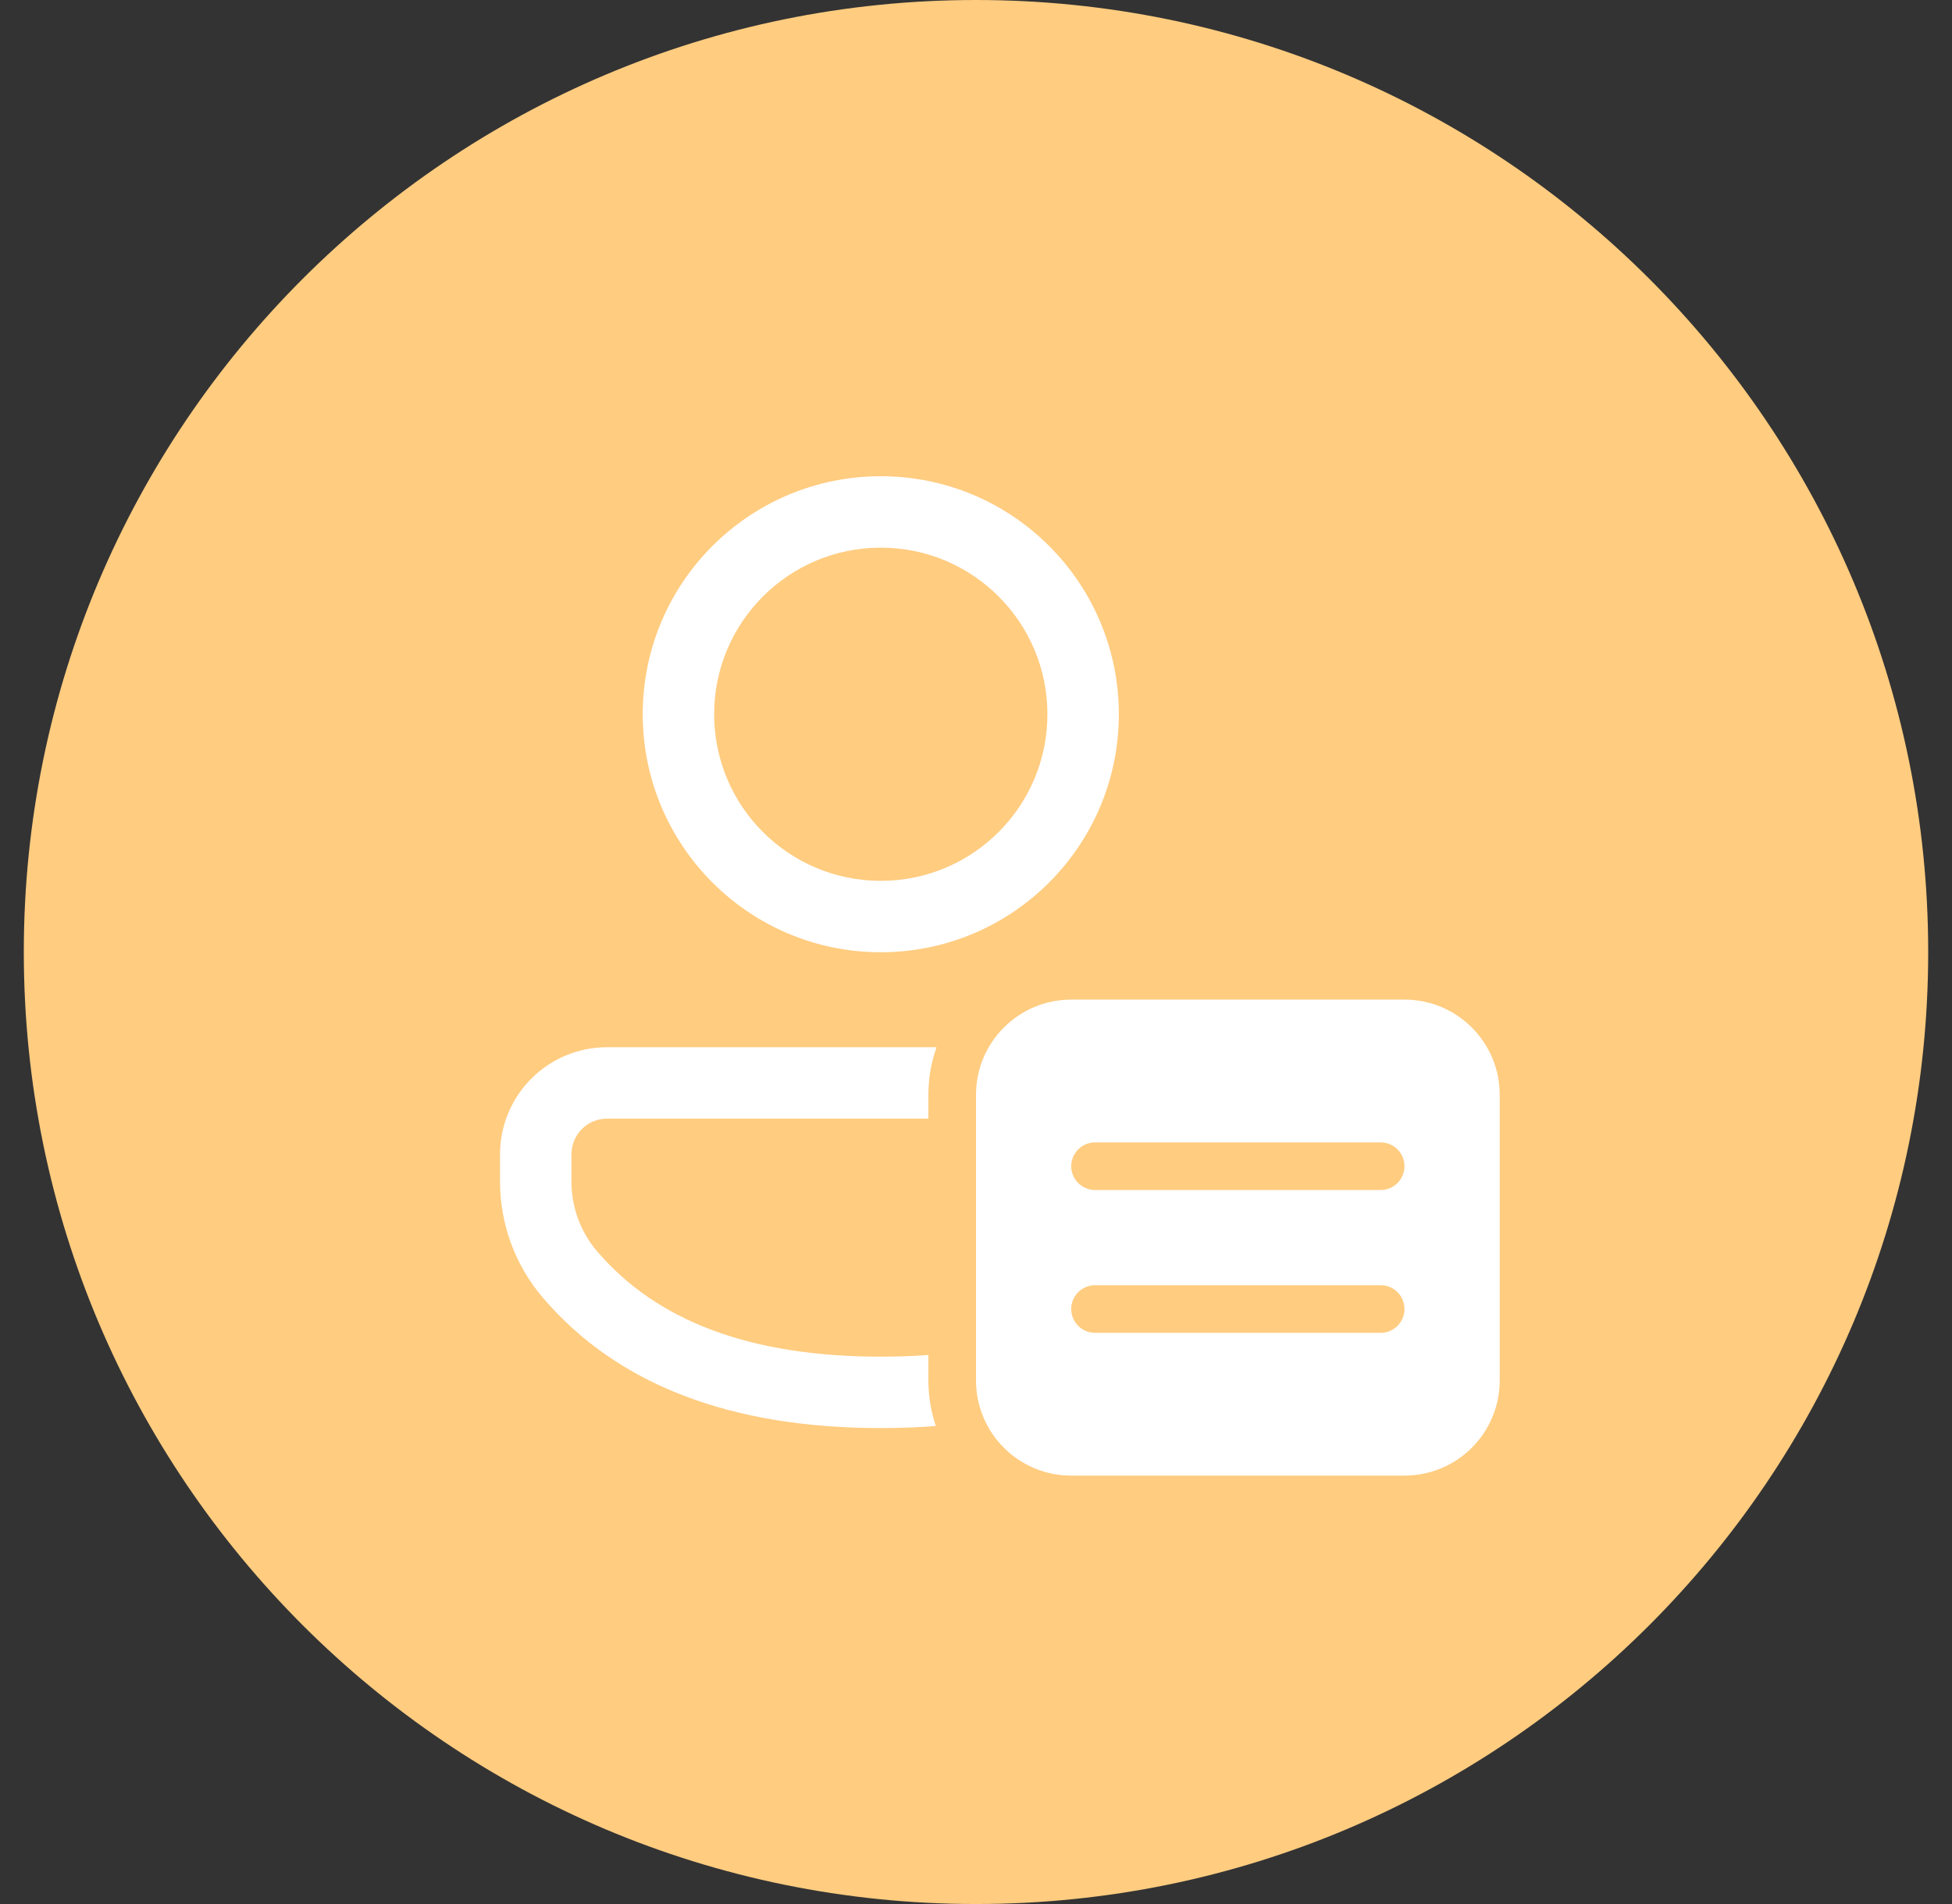 <svg width="41" height="40" viewBox="0 0 41 40" fill="none" xmlns="http://www.w3.org/2000/svg">
<rect x="0" y="0" width="41" height="40" fill="#333333" stroke="none"/>
<path fill-rule="evenodd" clip-rule="evenodd" d="M20.5 40C31.546 40 40.5 31.046 40.5 20C40.5 8.954 31.546 0 20.5 0C9.454 0 0.5 8.954 0.5 20C0.5 31.046 9.454 40 20.5 40Z" fill="#FFCC80"/>
<path d="M19.5 23C19.5 22.65 19.56 22.313 19.671 22H12.752C11.51 22 10.503 23.007 10.503 24.249V24.827C10.503 25.72 10.822 26.583 11.402 27.262C12.968 29.096 15.354 30.001 18.5 30.001C18.897 30.001 19.283 29.987 19.656 29.958C19.555 29.657 19.5 29.335 19.5 29V28.466C19.179 28.489 18.846 28.501 18.5 28.501C15.762 28.501 13.796 27.756 12.542 26.288C12.194 25.881 12.003 25.362 12.003 24.827V24.249C12.003 23.835 12.339 23.5 12.752 23.5H19.5V23Z" fill="white"/>
<path d="M18.5 10.005C21.261 10.005 23.5 12.243 23.5 15.005C23.5 17.766 21.261 20.005 18.5 20.005C15.739 20.005 13.5 17.766 13.5 15.005C13.5 12.243 15.739 10.005 18.5 10.005ZM18.5 11.505C16.567 11.505 15 13.072 15 15.005C15 16.938 16.567 18.505 18.5 18.505C20.433 18.505 22 16.938 22 15.005C22 13.072 20.433 11.505 18.5 11.505Z" fill="white"/>
<path d="M20.5 23C20.5 21.896 21.395 21 22.5 21H29.5C30.605 21 31.5 21.896 31.5 23V29C31.5 30.105 30.605 31 29.5 31H22.5C21.395 31 20.5 30.105 20.5 29V23ZM23 24C22.724 24 22.5 24.224 22.5 24.5C22.5 24.776 22.724 25 23 25H29C29.276 25 29.5 24.776 29.5 24.5C29.5 24.224 29.276 24 29 24H23ZM23 27C22.724 27 22.5 27.224 22.5 27.5C22.5 27.776 22.724 28 23 28H29C29.276 28 29.5 27.776 29.5 27.5C29.5 27.224 29.276 27 29 27H23Z" fill="white"/>
</svg>
